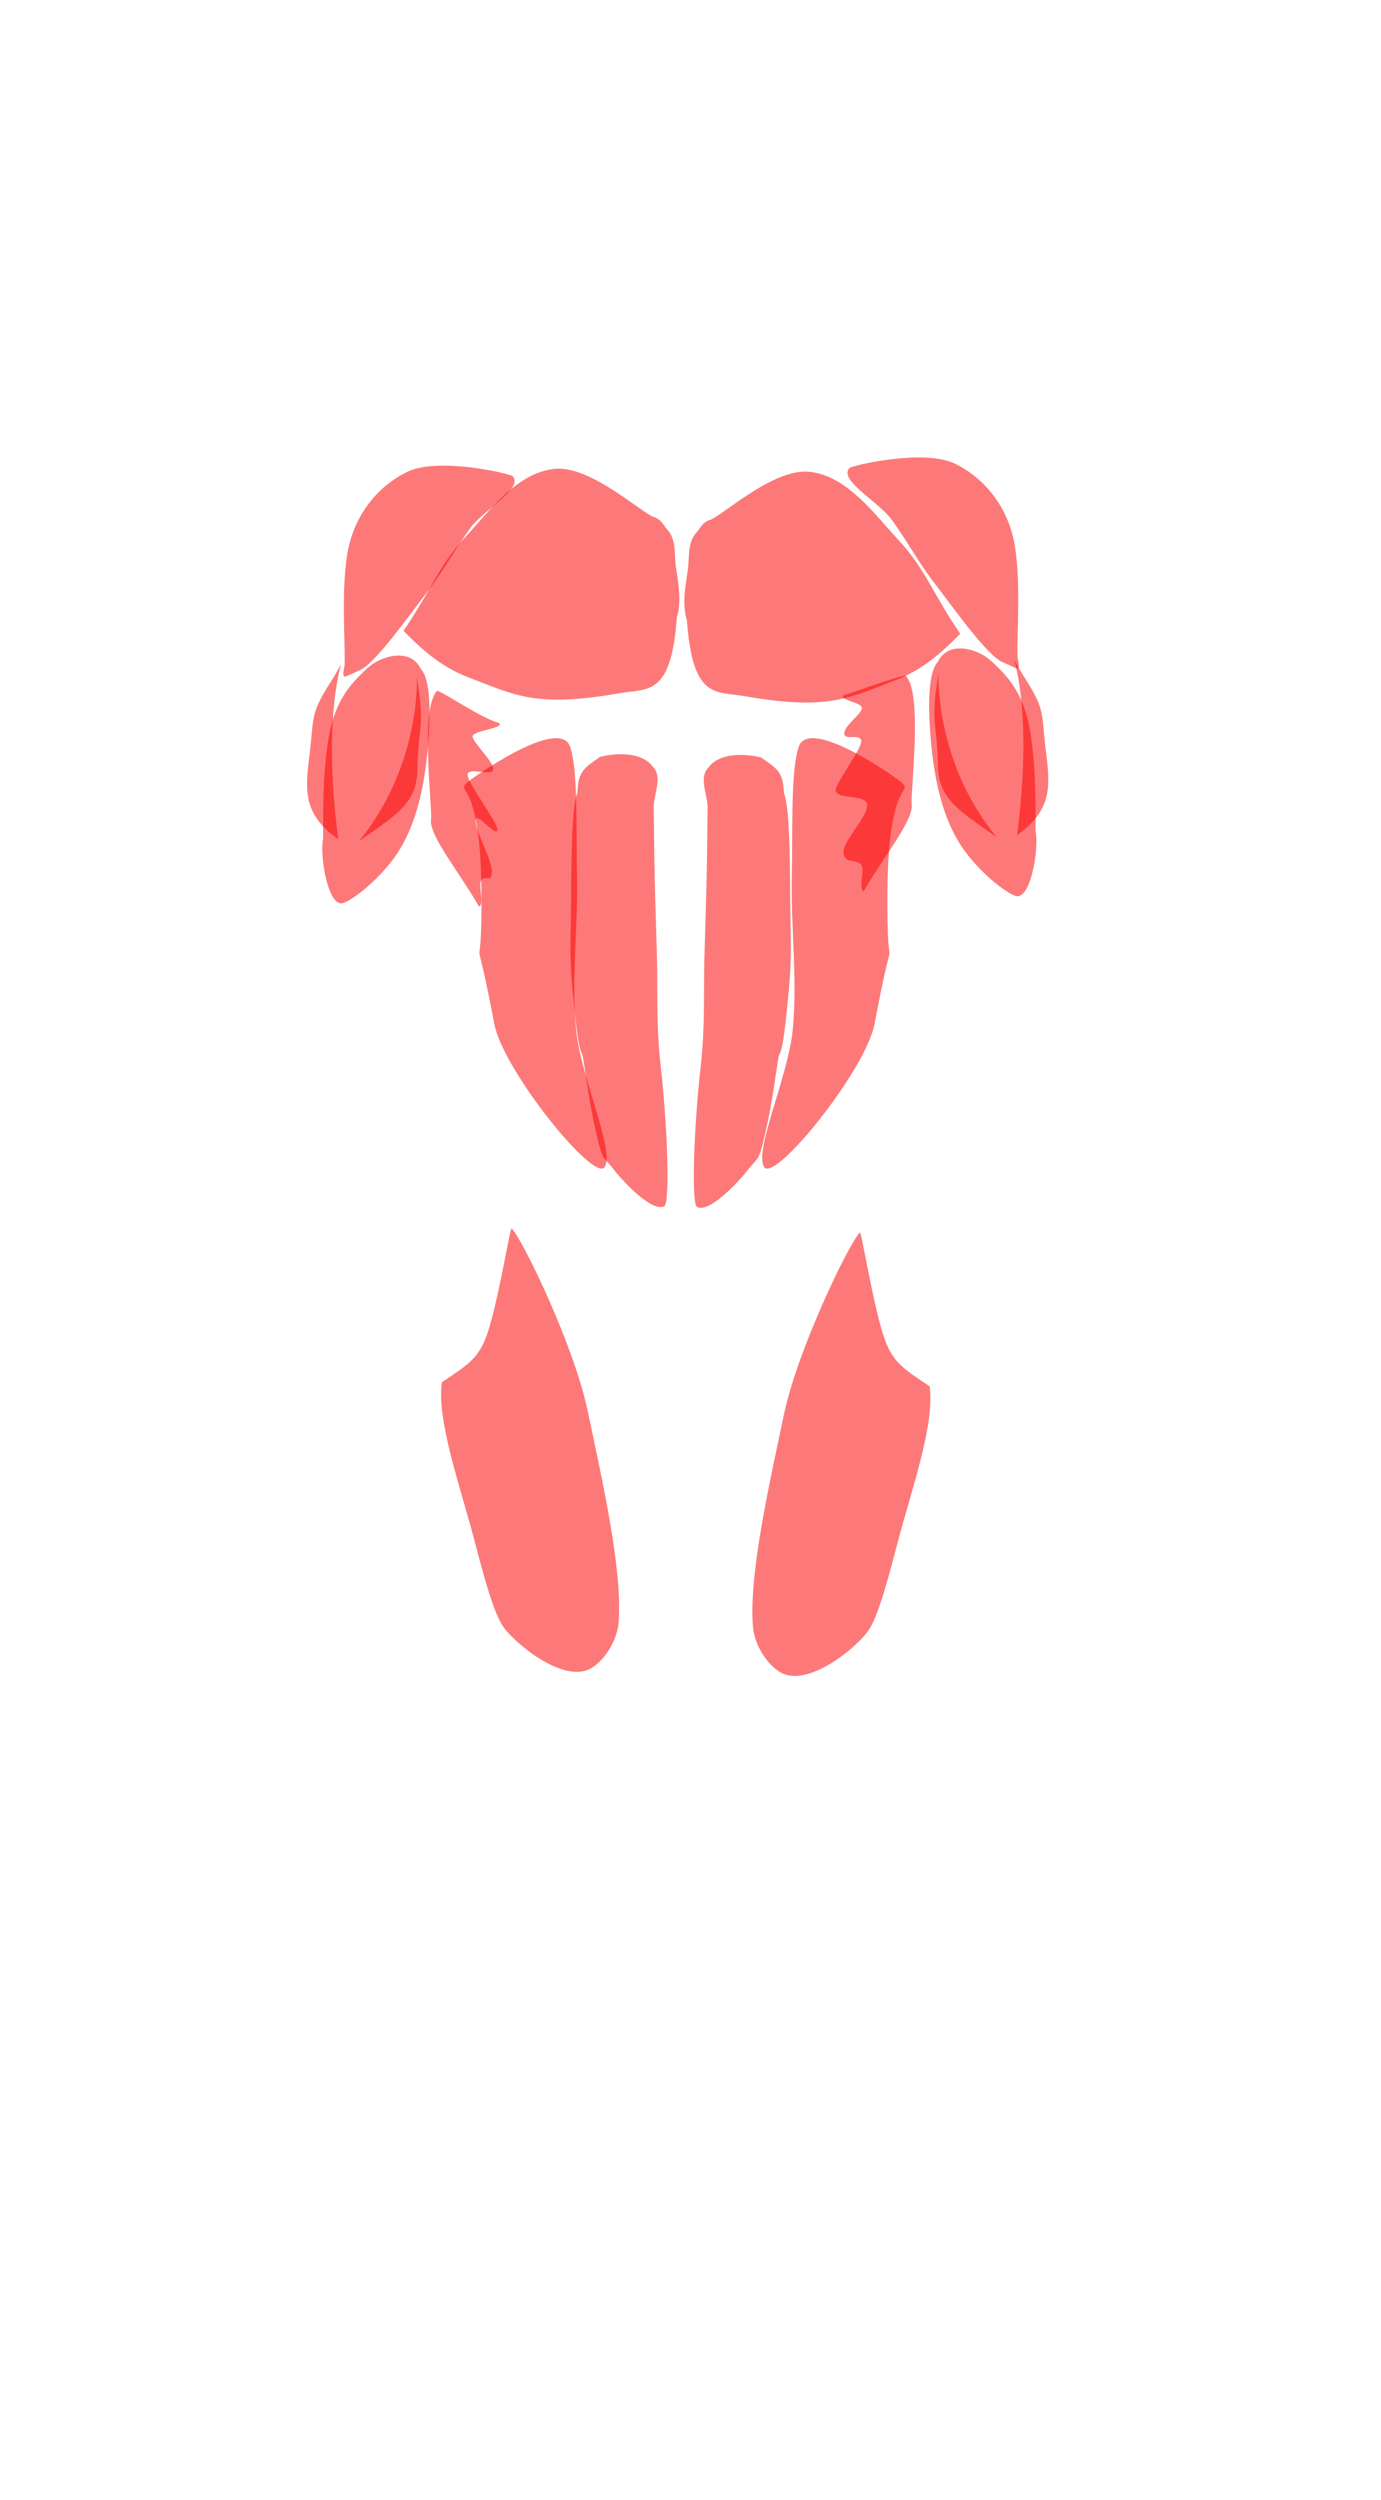<?xml version="1.0" encoding="UTF-8" standalone="no"?>
<!-- Created with Inkscape (http://www.inkscape.org/) -->

<svg
   xmlns:dc="http://purl.org/dc/elements/1.1/"
   xmlns:cc="http://creativecommons.org/ns#"
   xmlns:rdf="http://www.w3.org/1999/02/22-rdf-syntax-ns#"
   xmlns:svg="http://www.w3.org/2000/svg"
   xmlns="http://www.w3.org/2000/svg"
   xmlns:sodipodi="http://sodipodi.sourceforge.net/DTD/sodipodi-0.dtd"
   xmlns:inkscape="http://www.inkscape.org/namespaces/inkscape"
   width="200"
   height="362"
   id="alphasvg"
   version="1.1"
   inkscape:version="0.48.3.1 r9886"
   sodipodi:docname="Muscular_system-small.svg">
  <defs
     id="defs4" />
  <sodipodi:namedview
     id="base"
     pagecolor="#ffffff"
     bordercolor="#666666"
     borderopacity="1.0"
     inkscape:pageopacity="0.0"
     inkscape:pageshadow="2"
     inkscape:zoom="1.979899"
     inkscape:cx="155.35481"
     inkscape:cy="205.55431"
     inkscape:document-units="px"
     inkscape:current-layer="layer1"
     showgrid="false"
     fit-margin-top="0"
     fit-margin-left="0"
     fit-margin-right="0"
     fit-margin-bottom="0"
     inkscape:window-width="954"
     inkscape:window-height="767"
     inkscape:window-x="714"
     inkscape:window-y="135"
     inkscape:window-maximized="0" />
  <g
     inkscape:label="Ebene 1"
     inkscape:groupmode="layer"
     id="layer1"
     transform="translate(-395.714,-323.505)">
     <!-- Muscle 1 -->
    <path
       sodipodi:nodetypes="caazccsc"
       inkscape:connector-curvature="0"
       class="muscle-1"
       id="path2992"
       d="m 531.547,419.32 c -1.667,1.721 -1.36,8.071 -0.96,12.096 0.482,4.851 1.482,9.895 4.004,14.067 1.933,3.197 5.889,6.822 8.118,7.727 2.229,0.905 3.498,-6.773 2.99,-9.27 -0.049,-4.089 0.09,-8.629 -0.708,-14.03 -0.853,-5.603 -2.911,-8.139 -5.8,-10.757 -1.888,-1.711 -6.115,-2.968 -7.643,0.166 z"
       style="opacity:0.524;fill:#fc0000;fill-opacity:1;stroke:none" />
    <path
       sodipodi:nodetypes="caazccsc"
       inkscape:connector-curvature="0"
       class="muscle-1"
       id="path2992-9"
       d="m 456.65,420.355 c 1.667,1.721 1.36,8.071 0.96,12.096 -0.482,4.851 -1.482,9.895 -4.004,14.067 -1.933,3.197 -5.889,6.822 -8.118,7.727 -2.229,0.905 -3.498,-6.773 -2.99,-9.27 0.049,-4.089 -0.09,-8.629 0.708,-14.03 0.853,-5.603 2.911,-8.139 5.8,-10.757 1.888,-1.711 6.115,-2.968 7.643,0.166 z"
       style="opacity:0.524;fill:#fc0000;fill-opacity:1;stroke:none" />
    <!-- Muscle 2 -->
    <path
       sodipodi:nodetypes="caazccac"
       inkscape:connector-curvature="0"
       class="muscle-2"
       id="path2992"
       d="m 518.747,391.264 c -1.667,1.721 4.147,4.86 6.047,7.424 2.142,2.89 3.842,6.094 6.024,8.953 3.14,4.116 7.909,10.863 10.138,11.768 2.229,0.905 2.614,1.687 2.106,-0.81 -0.049,-4.089 0.469,-10.397 -0.33,-15.798 -0.853,-5.603 -4.229,-9.959 -8.704,-12.146 -4.58,-2.239 -15.08,0.315 -15.282,0.608 z"
       style="opacity:0.524;fill:#fc0000;fill-opacity:1;stroke:none" />
    <path
       sodipodi:nodetypes="caazccac"
       inkscape:connector-curvature="0"
       class="muscle-2"
       id="path2992-1"
       d="m 469.948,392.45 c 1.667,1.721 -4.147,4.86 -6.047,7.424 -2.142,2.89 -3.842,6.094 -6.024,8.953 -3.14,4.116 -7.909,10.863 -10.138,11.768 -2.229,0.905 -2.614,1.687 -2.106,-0.81 0.049,-4.089 -0.469,-10.397 0.33,-15.798 0.853,-5.603 4.229,-9.959 8.704,-12.146 4.58,-2.239 15.08,0.315 15.282,0.608 z"
       style="opacity:0.524;fill:#fc0000;fill-opacity:1;stroke:none" />
    <!-- Muscle 3 -->
    <path
       sodipodi:nodetypes="cssssssscccc"
       inkscape:connector-curvature="0"
       id="path2992"
       class="muscle-3"
       d="m 517.826,424.194 c -0.489,0.789 2.891,0.991 2.71,1.918 -0.173,0.885 -2.526,2.445 -2.552,3.57 -0.027,1.182 2.405,-0.084 2.455,1.134 0.048,1.158 -3.741,6.13 -3.7,7.115 0.06,1.453 4.675,0.464 4.558,2.237 -0.121,1.839 -3.522,5.119 -3.429,6.811 0.093,1.694 1.911,0.791 2.631,1.836 0.438,0.636 -0.485,3.504 0.307,3.751 2.721,-4.803 7.362,-10.44 6.941,-12.654 -0.17,-2.237 1.645,-16.087 -0.889,-18.6 -2.087,0.413 -6.02,1.947 -9.032,2.881 z"
       style="opacity:0.524;fill:#fc0000;fill-opacity:1;stroke:none" />
    <path
       sodipodi:nodetypes="cssssssscccc"
       inkscape:connector-curvature="0"
       id="path2992-3"
       class="muscle-3"
       d="m 468.066,428.239 c 0.489,0.789 -4.09,1.054 -3.909,1.981 0.173,0.885 2.968,3.519 2.994,4.643 0.027,1.182 -3.668,-0.4 -3.718,0.819 -0.048,1.158 4.372,6.951 4.331,7.936 -0.06,1.453 -3.286,-3.009 -3.169,-1.235 0.121,1.839 2.449,5.75 2.356,7.442 -0.093,1.694 -0.838,0.159 -1.558,1.205 -0.438,0.636 0.485,3.504 -0.307,3.751 -2.721,-4.803 -7.362,-10.44 -6.941,-12.654 0.17,-2.237 -1.645,-16.087 0.889,-18.6 1.708,0.666 6.02,3.778 9.032,4.712 z"
       style="opacity:0.524;fill:#fc0000;fill-opacity:1;stroke:none" />
    <!-- Muscle 4 -->
    <path
       style="opacity:0.524;fill:#fc0000;fill-opacity:1;stroke:none;display:inline"
       d="m 496.716,400.459 c -1.556,1.52 -1.103,3.856 -1.421,5.803 -0.362,2.351 -0.801,4.794 -0.093,7.129 0.811,11.418 4.215,10.197 8.219,10.9 12.264,2.152 15.184,0.304 22.104,-2.344 3.553,-1.36 6.392,-3.73 9.254,-6.681 -3.824,-5.558 -5.138,-9.455 -8.759,-13.36 -3.749,-4.044 -7.625,-9.52 -13.11,-10.089 -5.378,-0.557 -13.053,6.84 -14.609,7.045 -0.715,0.304 -1.162,0.98 -1.585,1.597 z"
       id="path2992-9-5"
       class="muscle-4"
       inkscape:connector-curvature="0"
       sodipodi:nodetypes="cccsacaaccc" />
    <path
       style="opacity:0.524;fill:#fc0000;fill-opacity:1;stroke:none;display:inline"
       d="m 492.213,400.04 c 1.556,1.52 1.103,3.856 1.421,5.803 0.362,2.351 0.801,4.794 0.093,7.129 -0.811,11.418 -4.215,10.197 -8.219,10.9 -12.264,2.152 -15.184,0.304 -22.104,-2.344 -3.553,-1.36 -6.392,-3.73 -9.254,-6.681 3.824,-5.558 5.138,-9.455 8.759,-13.36 3.749,-4.044 7.625,-9.52 13.11,-10.089 5.378,-0.557 13.053,6.84 14.609,7.045 0.715,0.304 1.162,0.98 1.585,1.597 z"
       id="path2992-9-5-6"
       class="muscle-4"
       inkscape:connector-curvature="0"
       sodipodi:nodetypes="cccsacaaccc" />
    <!-- Muscle 6 -->
    <path
       style="opacity:0.524;fill:#fc0000;fill-opacity:1;stroke:none;display:inline"
       d="m 498.363,434.585 c -1.556,1.52 -0.13,3.988 -0.171,5.982 -0.052,2.554 -0.043,5.11 -0.093,7.665 -0.087,4.51 -0.221,9.018 -0.361,13.527 -0.169,5.483 0.153,9.906 -0.578,16.447 -0.96,8.585 -1.34,19.658 -0.501,20.056 1.589,0.92 5.555,-3.037 7.45,-5.464 1.513,-1.938 1.483,-0.705 2.788,-6.828 0.903,-4.236 1.43,-9.255 1.672,-9.727 0.606,-1.099 0.942,-4.812 1.389,-9.407 0.414,-4.257 0.286,-7.006 0.232,-10.51 -0.092,-5.994 0.036,-15.572 -0.949,-17.959 -0.082,-3.208 -1.11,-3.604 -3.283,-5.173 -2.55,-0.642 -6.119,-0.63 -7.596,1.392 z"
       id="path2992-9-5"
       class="muscle-6"
       inkscape:connector-curvature="0"
       sodipodi:nodetypes="caaascascsacccc" />
    <path
       style="opacity:0.524;fill:#fc0000;fill-opacity:1;stroke:none;display:inline"
       d="m 490.218,434.483 c 1.556,1.52 0.13,3.988 0.171,5.982 0.052,2.554 0.043,5.11 0.093,7.665 0.087,4.51 0.221,9.018 0.361,13.527 0.169,5.483 -0.153,9.906 0.578,16.447 0.96,8.585 1.34,19.658 0.501,20.056 -1.589,0.92 -5.555,-3.037 -7.45,-5.464 -1.513,-1.938 -1.483,-0.705 -2.788,-6.828 -0.903,-4.236 -1.43,-9.255 -1.672,-9.727 -0.606,-1.099 -0.942,-4.812 -1.389,-9.407 -0.414,-4.257 -0.286,-7.006 -0.232,-10.51 0.092,-5.994 -0.036,-15.572 0.949,-17.959 0.082,-3.208 1.11,-3.604 3.283,-5.173 2.55,-0.642 6.119,-0.63 7.596,1.392 z"
       id="path2992-9-5-5"
       class="muscle-6"
       inkscape:connector-curvature="0"
       sodipodi:nodetypes="caaascascsacccc" />
    <!-- Muscle 10 -->
    <g
    width="200"
    height="369">
    <path
       sodipodi:nodetypes="cssszacsc"
       inkscape:connector-curvature="0"
       id="path2992"
       class="muscle-10"
       d="m 520.245,501.963 c -1.667,1.721 -9.046,17.045 -10.999,26.364 -2.033,9.701 -5.114,23.1 -4.487,30.755 0.187,2.281 1.716,5.124 3.819,6.483 4.039,2.61 11.571,-3.784 13.043,-6.162 1.472,-2.378 2.992,-8.382 4.126,-12.679 1.953,-7.398 5.393,-17.089 4.595,-22.49 -3.883,-2.573 -5.352,-3.505 -6.557,-6.969 -1.582,-4.545 -3.337,-15.595 -3.539,-15.302 z"
       style="opacity:0.524;fill:#fc0000;fill-opacity:1;stroke:none" />
    <path
       sodipodi:nodetypes="cssszacsc"
       inkscape:connector-curvature="0"
       id="path2992-4"
       class="muscle-10"
       d="m 469.809,501.371 c 1.667,1.721 9.046,17.045 10.999,26.364 2.033,9.701 5.114,23.1 4.487,30.755 -0.187,2.281 -1.716,5.124 -3.819,6.483 -4.039,2.61 -11.571,-3.784 -13.043,-6.162 -1.472,-2.378 -2.992,-8.382 -4.126,-12.679 -1.953,-7.398 -5.393,-17.089 -4.595,-22.49 3.883,-2.573 5.352,-3.505 6.557,-6.969 1.582,-4.545 3.337,-15.595 3.539,-15.302 z"
       style="opacity:0.524;fill:#fc0000;fill-opacity:1;stroke:none" />
      </g>
    <!-- Muscle 13 -->
    <g
       id="g3021">
      <path
         sodipodi:nodetypes="cssc"
         inkscape:connector-curvature="0"
         id="path2992-9-5-6"
         class="muscle-13"
         d="m 444.709,445.057 c -4.928,-3.556 -4.875,-6.746 -4.203,-11.984 0.704,-5.49 0.027,-6.018 2.95,-10.582 4.35,-6.792 -1.876,-1.268 1.253,22.566 z"
         style="opacity:0.524;fill:#fc0000;fill-opacity:1;stroke:none;display:inline" />
      <path
         sodipodi:nodetypes="cssc"
         inkscape:connector-curvature="0"
         id="path2992-9-5-6-5"
         class="muscle-13"
         d="m 447.67,445.345 c 4.928,-3.556 8.442,-5.294 8.496,-10.343 0.059,-5.535 0.983,-6.145 0.207,-11.466 -1.164,-7.981 2.508,8.075 -8.703,21.809 z"
         style="opacity:0.524;fill:#fc0000;fill-opacity:1;stroke:none;display:inline" />
    </g>
    <g
       transform="matrix(-1,0,0,1,987.714,-0.614)"
       id="g3021-5">
      <path
         sodipodi:nodetypes="cssc"
         inkscape:connector-curvature="0"
         id="path2992-9-5-6-3"
         class="muscle-13"
         d="m 444.709,445.057 c -4.928,-3.556 -4.875,-6.746 -4.203,-11.984 0.704,-5.49 0.027,-6.018 2.95,-10.582 4.35,-6.792 -1.876,-1.268 1.253,22.566 z"
         style="opacity:0.524;fill:#fc0000;fill-opacity:1;stroke:none;display:inline" />
      <path
         sodipodi:nodetypes="cssc"
         inkscape:connector-curvature="0"
         id="path2992-9-5-6-5-8"
         class="muscle-13"
         d="m 447.67,445.345 c 4.928,-3.556 8.442,-5.294 8.496,-10.343 0.059,-5.535 0.983,-6.145 0.207,-11.466 -1.164,-7.981 2.508,8.075 -8.703,21.809 z"
         style="opacity:0.524;fill:#fc0000;fill-opacity:1;stroke:none;display:inline" />
    </g>
    <!-- Muscle 14 -->
    <path
       sodipodi:nodetypes="czszaasc"
       inkscape:connector-curvature="0"
       id="path2992"
       class="muscle-14"
       d="m 463.348,436.834 c -1.667,1.721 1.941,-0.858 2.082,15.564 0.142,16.422 -1.53,1.463 1.872,19.373 1.283,6.756 14.522,23.096 15.993,20.717 1.472,-2.378 -3.456,-13.048 -4.132,-19.735 -0.753,-7.452 0.296,-14.981 0.114,-22.469 -0.151,-6.226 0.204,-15.194 -1.002,-18.658 -1.582,-4.545 -14.726,4.914 -14.928,5.208 z"
       style="opacity:0.524;fill:#fc0000;fill-opacity:1;stroke:none" />
    <path
       sodipodi:nodetypes="czszaasc"
       inkscape:connector-curvature="0"
       id="path2992-3"
       class="muscle-14"
       d="m 526.318,436.834 c 1.667,1.721 -1.941,-0.858 -2.082,15.564 -0.142,16.422 1.53,1.463 -1.872,19.373 -1.283,6.756 -14.522,23.096 -15.993,20.717 -1.472,-2.378 3.456,-13.048 4.132,-19.735 0.753,-7.452 -0.296,-14.981 -0.114,-22.469 0.151,-6.226 -0.204,-15.194 1.002,-18.658 1.582,-4.545 14.726,4.914 14.928,5.208 z"
       style="opacity:0.524;fill:#fc0000;fill-opacity:1;stroke:none" />
  </g>
</svg>
